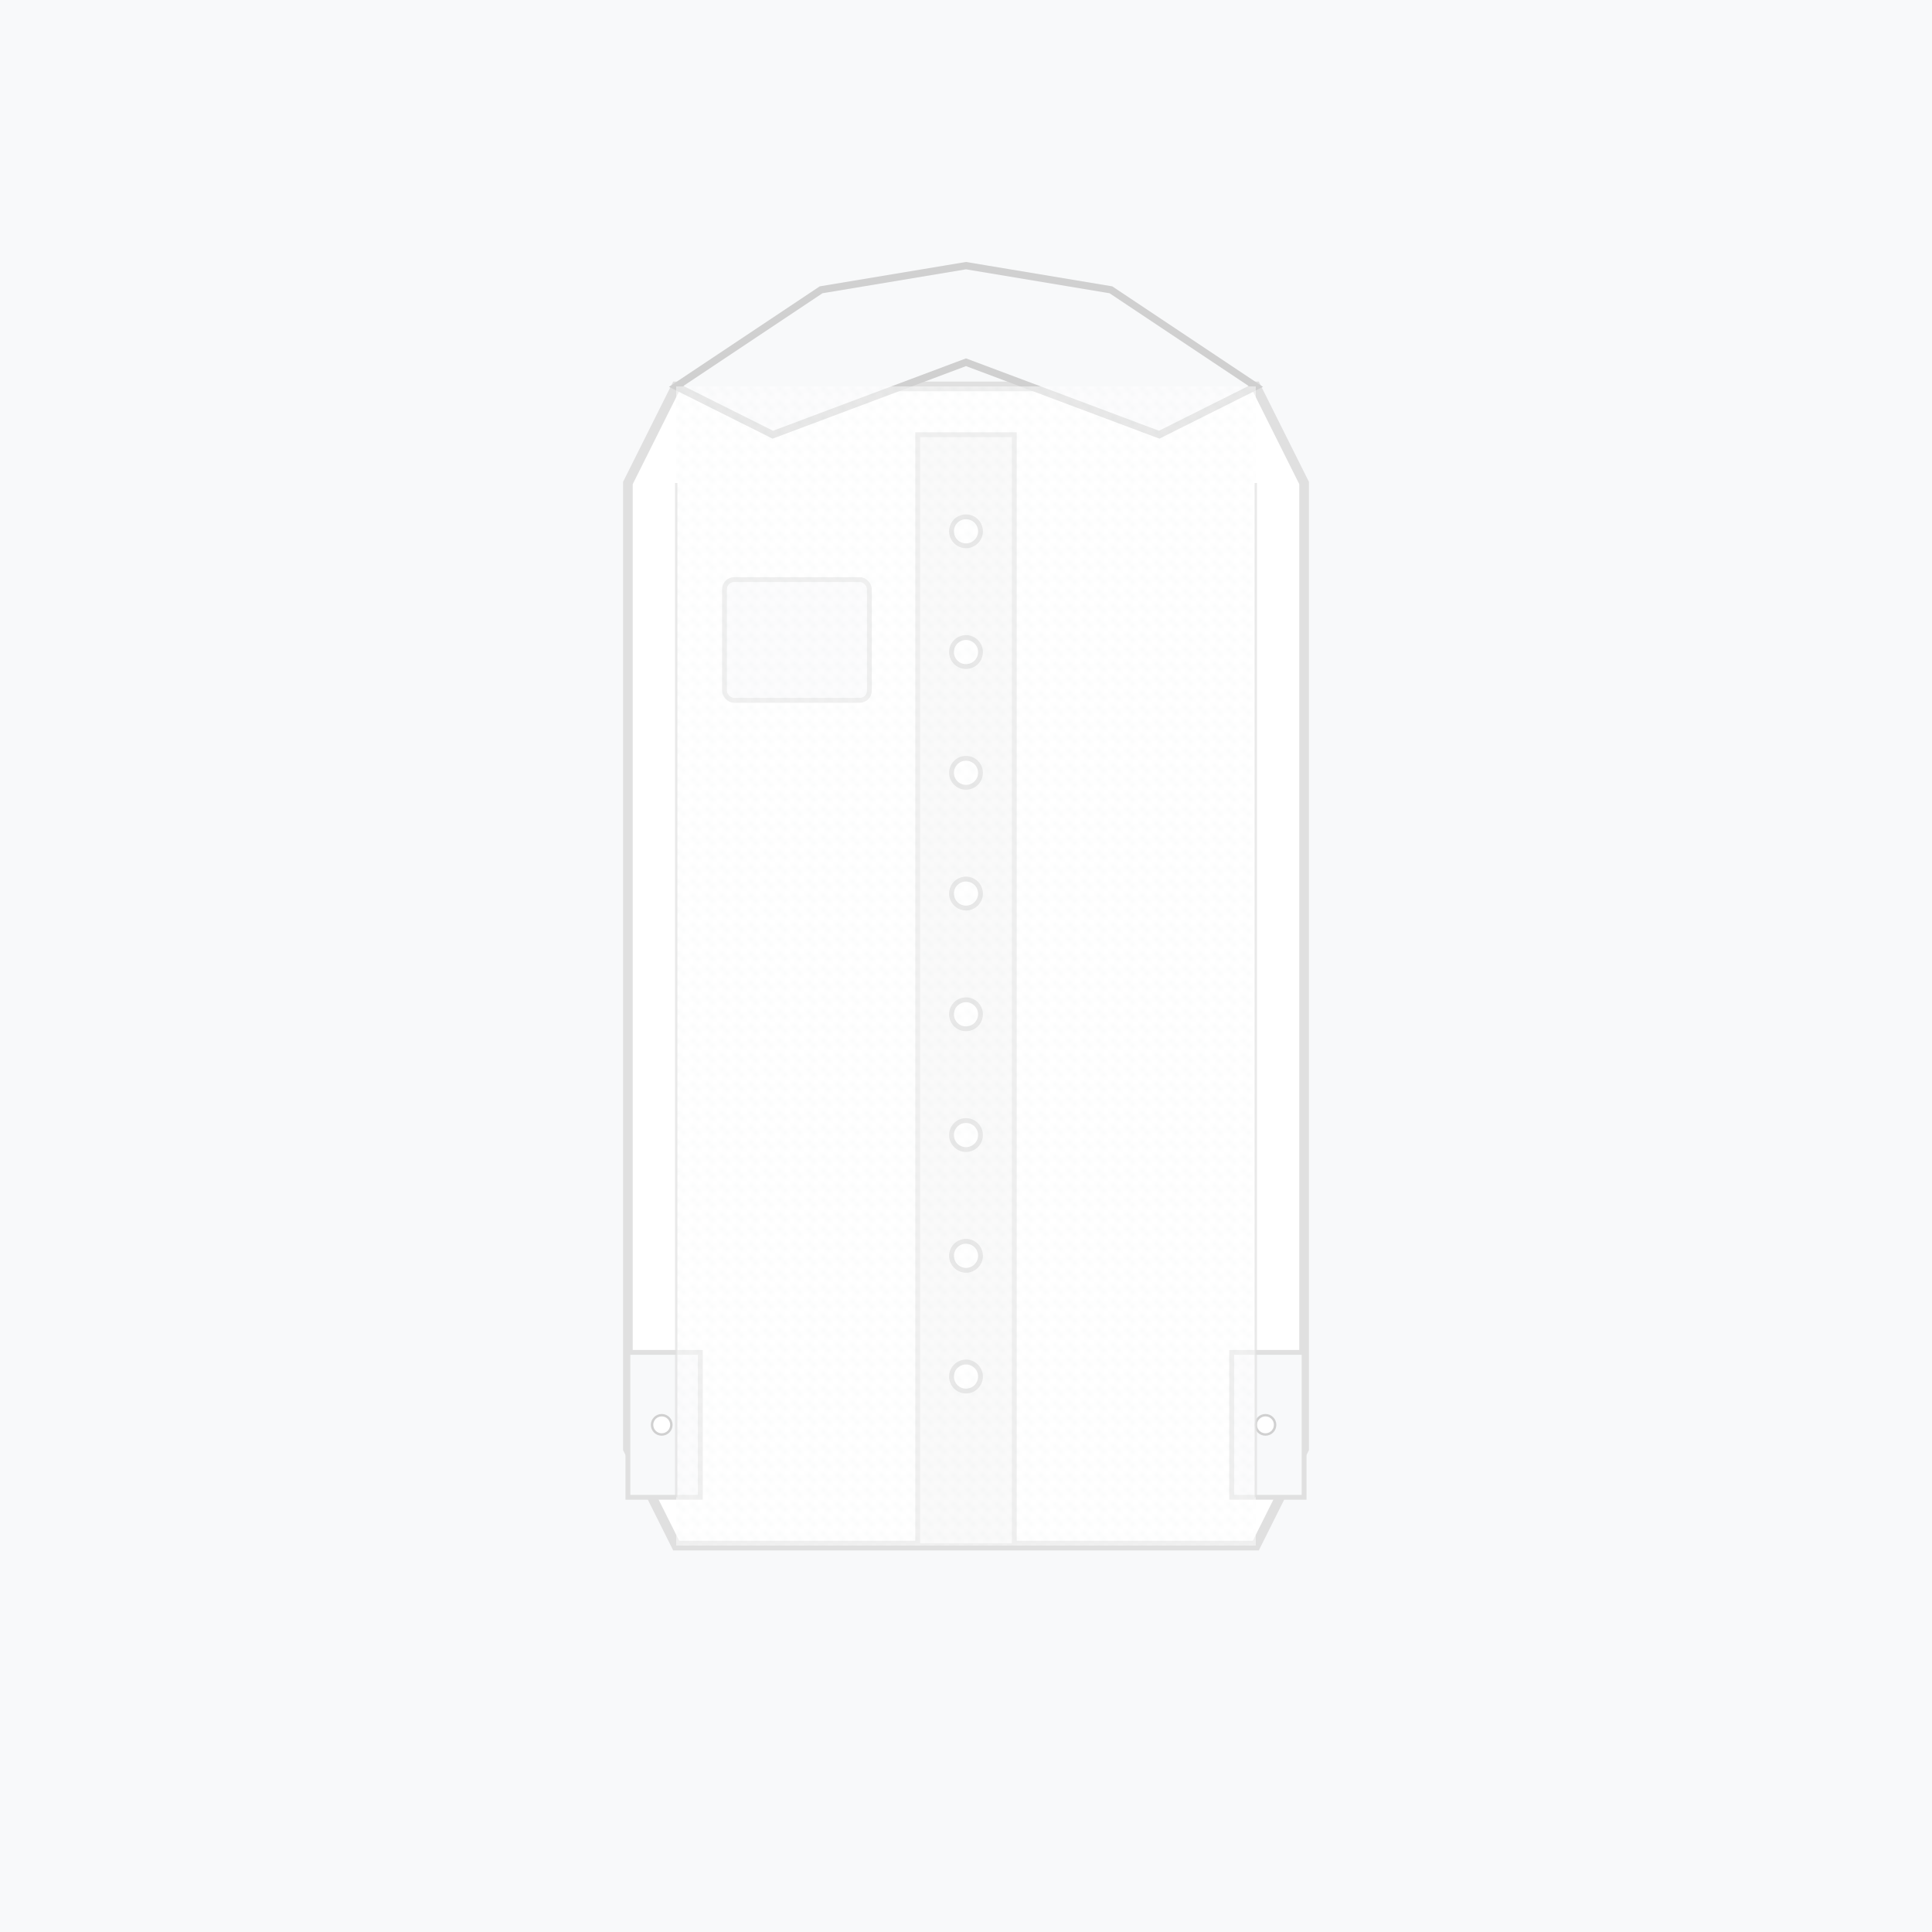 <svg xmlns="http://www.w3.org/2000/svg" width="400" height="400" viewBox="0 0 400 400">
  <!-- Background -->
  <rect width="400" height="400" fill="#f8f9fa"/>
  
  <!-- Shirt base -->
  <path d="M140 80 L260 80 L270 100 L270 300 L260 320 L140 320 L130 300 L130 100 Z" fill="#ffffff" stroke="#e0e0e0" stroke-width="2"/>
  
  <!-- Collar -->
  <path d="M140 80 L170 60 L200 55 L230 60 L260 80 L240 90 L200 75 L160 90 Z" fill="#f8f9fa" stroke="#d0d0d0" stroke-width="1.5"/>
  
  <!-- Button placket -->
  <rect x="190" y="90" width="20" height="230" fill="#f5f5f5" stroke="#e0e0e0" stroke-width="1"/>
  
  <!-- Buttons -->
  <circle cx="200" cy="110" r="3" fill="#ffffff" stroke="#d0d0d0" stroke-width="1"/>
  <circle cx="200" cy="135" r="3" fill="#ffffff" stroke="#d0d0d0" stroke-width="1"/>
  <circle cx="200" cy="160" r="3" fill="#ffffff" stroke="#d0d0d0" stroke-width="1"/>
  <circle cx="200" cy="185" r="3" fill="#ffffff" stroke="#d0d0d0" stroke-width="1"/>
  <circle cx="200" cy="210" r="3" fill="#ffffff" stroke="#d0d0d0" stroke-width="1"/>
  <circle cx="200" cy="235" r="3" fill="#ffffff" stroke="#d0d0d0" stroke-width="1"/>
  <circle cx="200" cy="260" r="3" fill="#ffffff" stroke="#d0d0d0" stroke-width="1"/>
  <circle cx="200" cy="285" r="3" fill="#ffffff" stroke="#d0d0d0" stroke-width="1"/>
  
  <!-- Chest pocket -->
  <rect x="150" y="120" width="30" height="25" rx="2" fill="#f8f9fa" stroke="#e0e0e0" stroke-width="1"/>
  
  <!-- Sleeve cuffs -->
  <rect x="130" y="280" width="15" height="30" fill="#f8f9fa" stroke="#e0e0e0" stroke-width="1"/>
  <rect x="255" y="280" width="15" height="30" fill="#f8f9fa" stroke="#e0e0e0" stroke-width="1"/>
  
  <!-- Cuff buttons -->
  <circle cx="137" cy="295" r="2" fill="#ffffff" stroke="#d0d0d0" stroke-width="0.5"/>
  <circle cx="262" cy="295" r="2" fill="#ffffff" stroke="#d0d0d0" stroke-width="0.5"/>
  
  <!-- Subtle shirt texture -->
  <pattern id="oxford" patternUnits="userSpaceOnUse" width="3" height="3">
    <rect width="3" height="3" fill="#ffffff"/>
    <rect x="0" y="0" width="1" height="1" fill="#f8f9fa"/>
    <rect x="2" y="2" width="1" height="1" fill="#f8f9fa"/>
  </pattern>
  <rect x="140" y="80" width="120" height="240" fill="url(#oxford)" opacity="0.5"/>
  
  <!-- Seam lines -->
  <line x1="140" y1="100" x2="140" y2="310" stroke="#e0e0e0" stroke-width="0.5" opacity="0.7"/>
  <line x1="260" y1="100" x2="260" y2="310" stroke="#e0e0e0" stroke-width="0.5" opacity="0.7"/>
</svg>